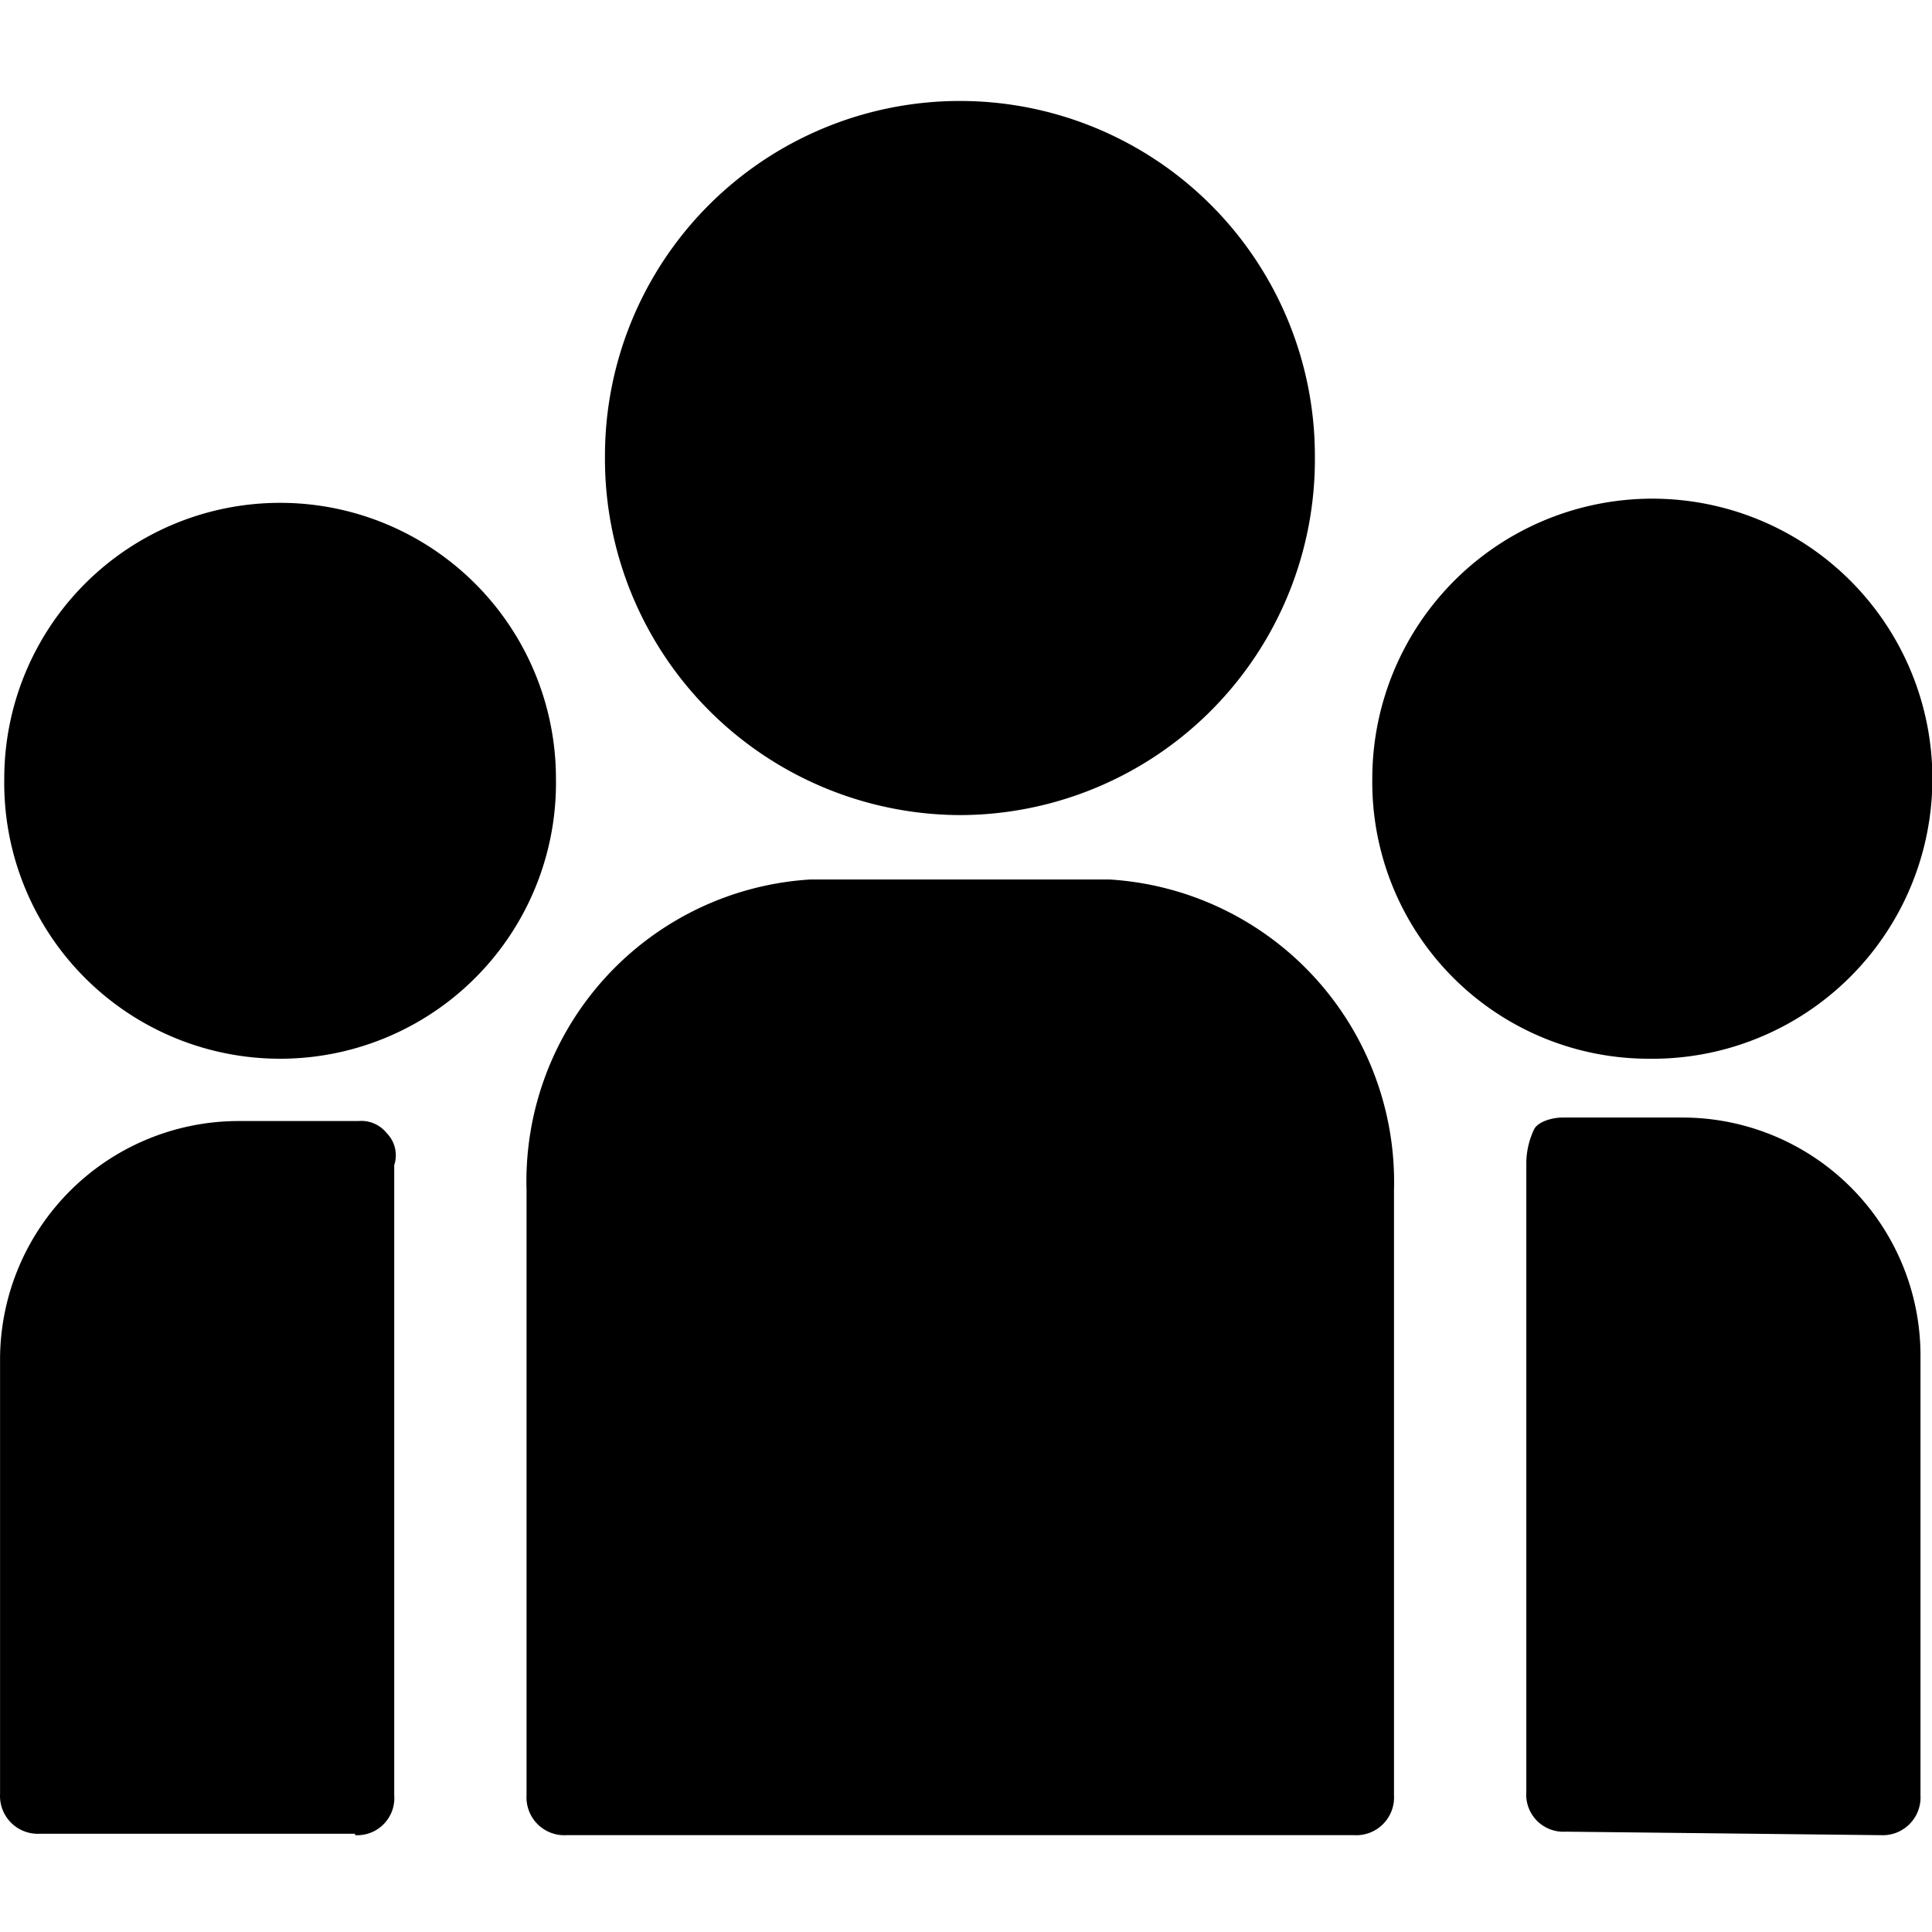 <svg t="1696495087161" class="icon" viewBox="0 0 1138 1024" version="1.1" xmlns="http://www.w3.org/2000/svg" p-id="50475" width="128" height="128"><path d="M797.595 1023.961a22.269 22.269 0 0 0 23.506-23.506v-356.304a178.564 178.564 0 0 0-167.43-183.101h-176.502a178.152 178.152 0 0 0-167.017 183.101v356.304a22.269 22.269 0 0 0 23.506 23.506z"  p-id="50476"></path><path d="M209.117 1023.961a21.857 21.857 0 0 0 23.094-23.506v-371.15a18.557 18.557 0 0 0-4.536-18.97 18.97 18.97 0 0 0-16.496-7.011H139.423A140.625 140.625 0 0 0 0.035 742.3v257.331a22.269 22.269 0 0 0 23.094 23.506h185.987zM1107.712 1023.961a22.269 22.269 0 0 0 23.506-23.506V742.3a140.212 140.212 0 0 0-139.387-141.037h-71.756c-4.949 0-14.021 2.062-16.496 7.011a47.425 47.425 0 0 0-4.536 18.97v371.15a21.857 21.857 0 0 0 23.094 23.506zM970.799 566.622a164.955 164.955 0 1 0-162.481-164.955 162.894 162.894 0 0 0 162.481 164.955zM164.991 566.622a162.481 162.481 0 0 0 162.481-164.955 162.481 162.481 0 1 0-324.962 0 162.481 162.481 0 0 0 162.481 164.955z"  p-id="50477"></path><path d="M565.42 423.111a209.493 209.493 0 0 0 209.081-211.555 209.081 209.081 0 1 0-418.162 0 209.906 209.906 0 0 0 209.081 211.555z" p-id="50478"></path></svg>

